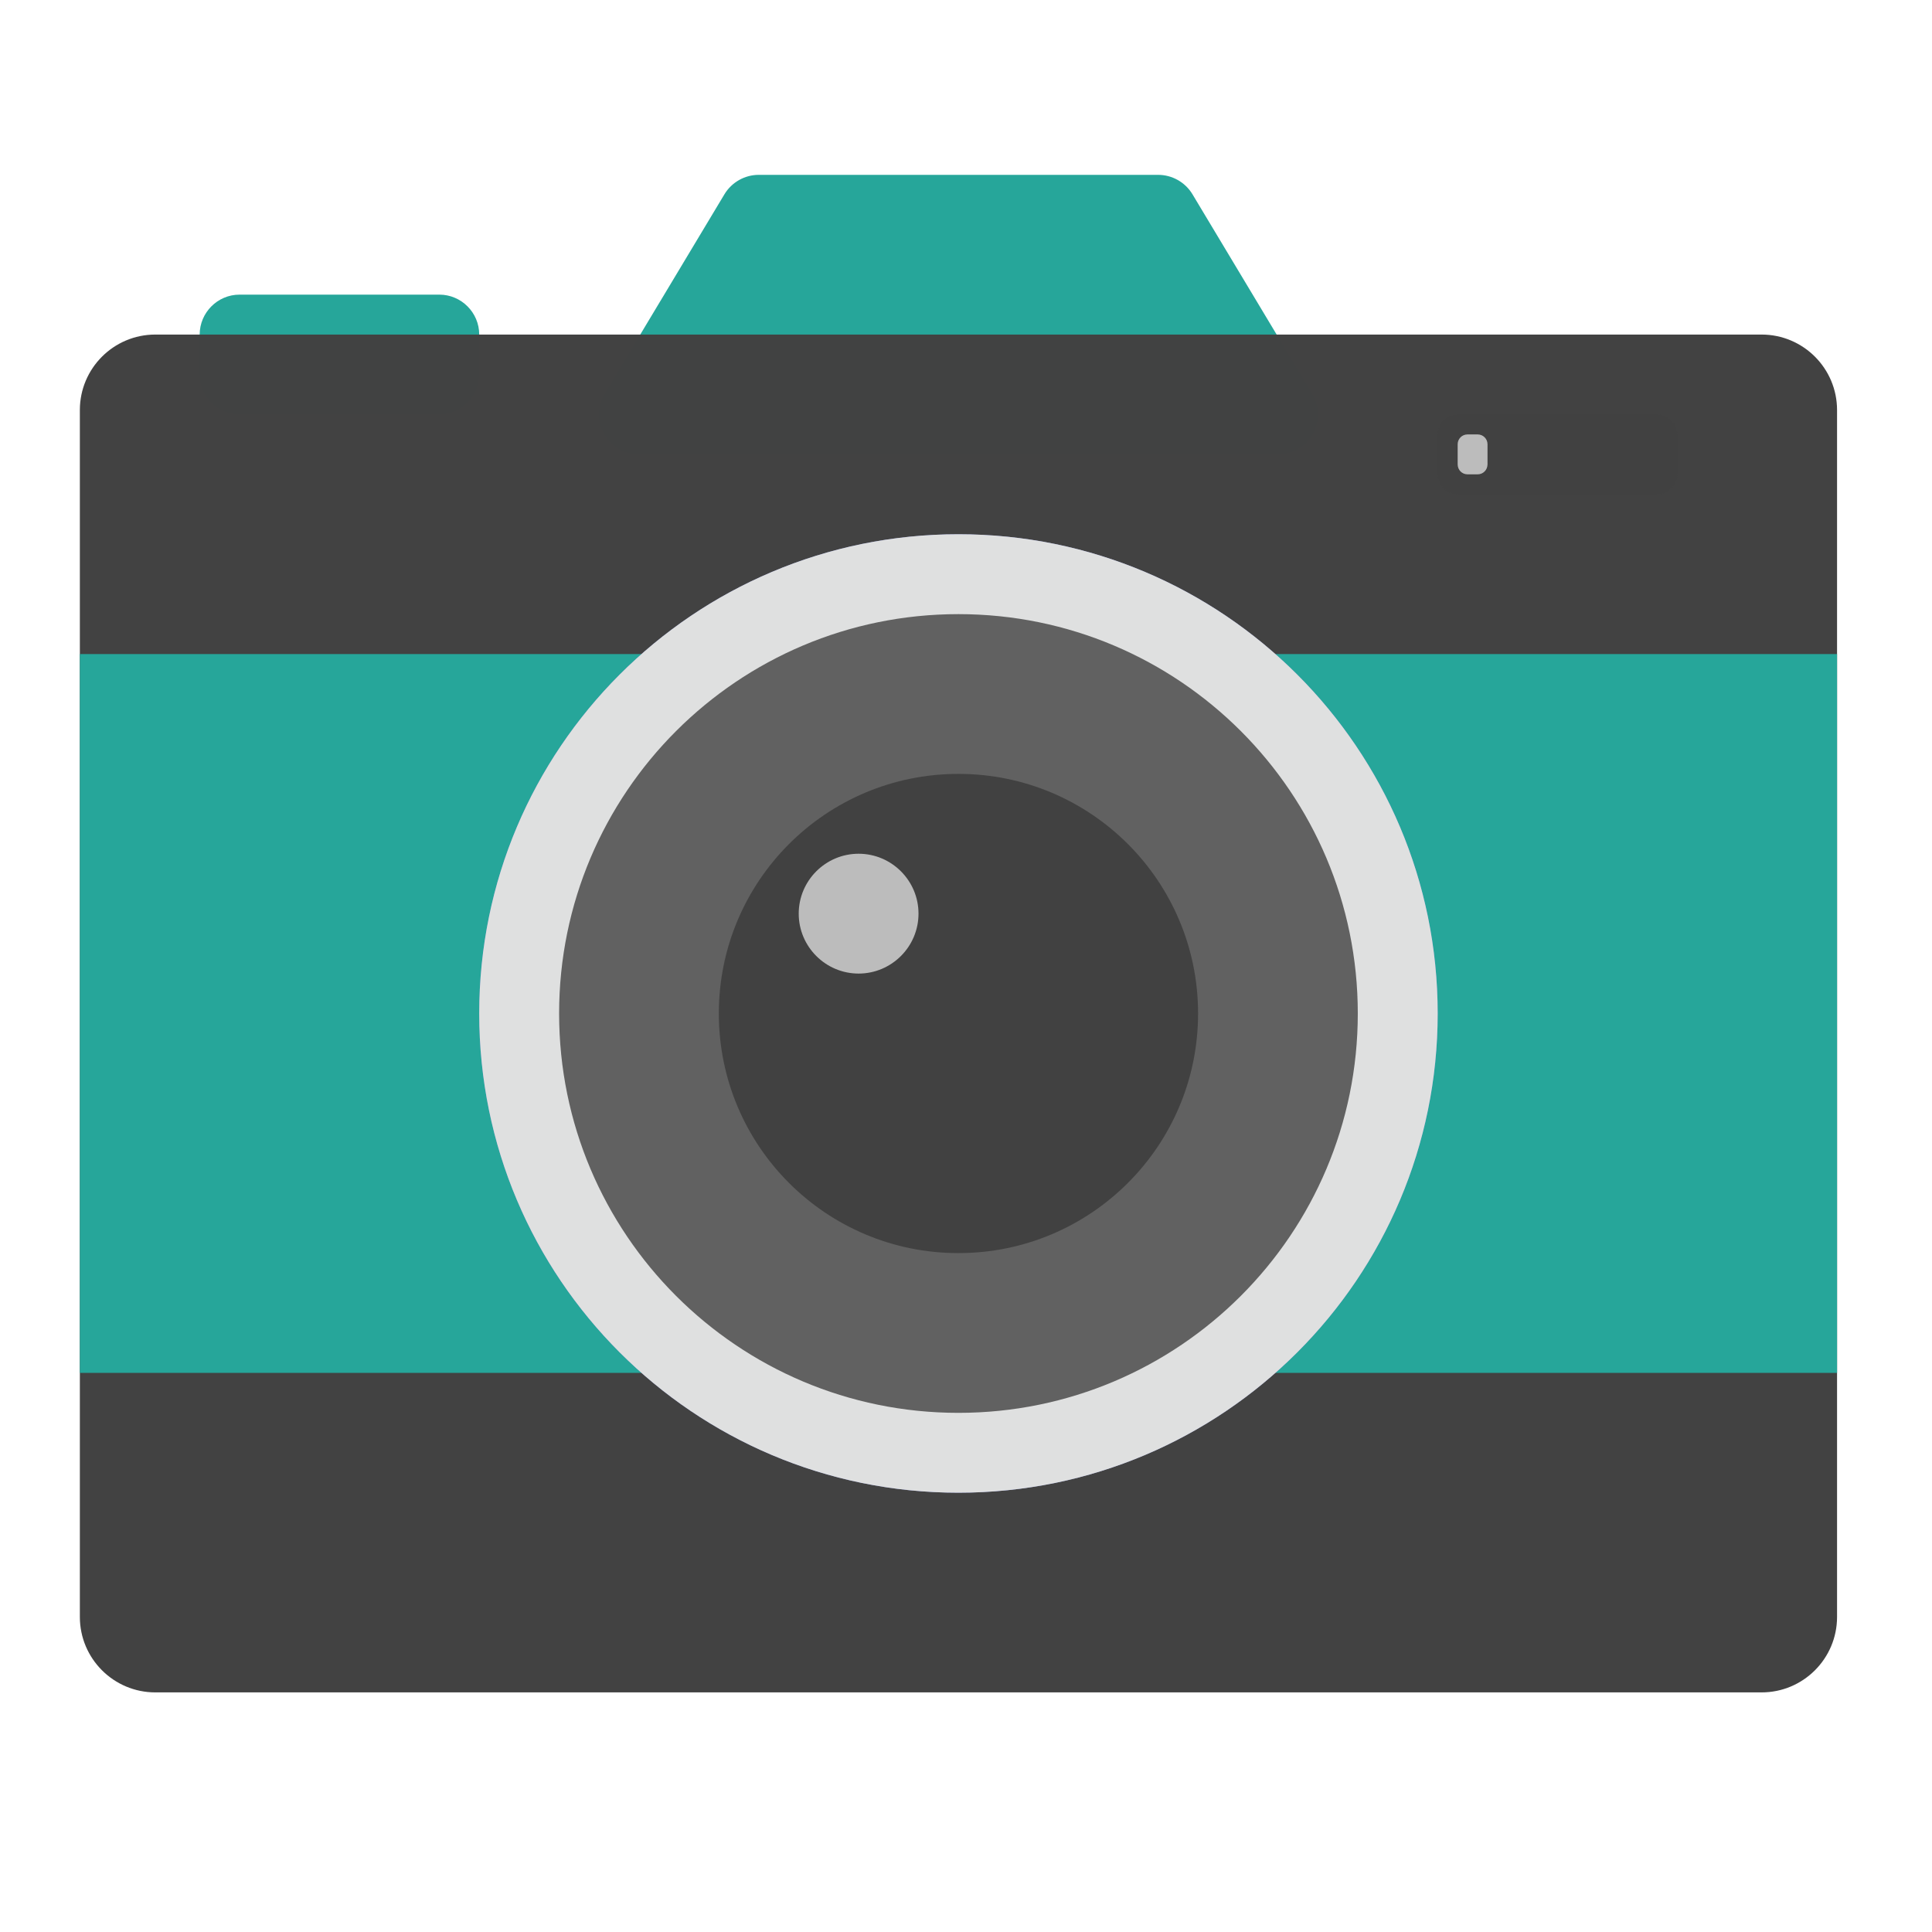 <?xml version="1.0" encoding="UTF-8"?>
<svg xmlns="http://www.w3.org/2000/svg" xmlns:xlink="http://www.w3.org/1999/xlink" width="48" height="48" viewBox="0 0 48 48" version="1.1">
<g id="surface1">
<path style=" stroke:none;fill-rule:nonzero;fill:rgb(14.902%,65.098%,60.392%);fill-opacity:0.996;" d="M 5.953 7.32 L 10.914 7.32 C 11.461 7.32 11.906 7.766 11.906 8.312 L 11.906 9.305 C 11.906 9.852 11.461 10.297 10.914 10.297 L 5.953 10.297 C 5.406 10.297 4.961 9.852 4.961 9.305 L 4.961 8.312 C 4.961 7.766 5.406 7.32 5.953 7.32 Z M 5.953 7.32 "/>
<path style=" stroke:none;fill-rule:nonzero;fill:rgb(14.902%,65.098%,60.392%);fill-opacity:1;" d="M 18.852 4.344 C 18.504 4.344 18.18 4.527 18 4.824 L 15.023 9.785 C 14.625 10.449 15.102 11.289 15.875 11.289 L 31.75 11.289 C 32.523 11.289 33 10.449 32.602 9.785 L 29.625 4.824 C 29.445 4.527 29.121 4.344 28.773 4.344 Z M 18.852 4.344 "/>
<path style=" stroke:none;fill-rule:nonzero;fill:rgb(25.882%,25.882%,25.882%);fill-opacity:0.996;" d="M 3.859 8.312 L 43.766 8.312 C 44.801 8.312 45.641 9.152 45.641 10.188 L 45.641 40.172 C 45.641 41.207 44.801 42.047 43.766 42.047 L 3.859 42.047 C 2.824 42.047 1.984 41.207 1.984 40.172 L 1.984 10.188 C 1.984 9.152 2.824 8.312 3.859 8.312 Z M 3.859 8.312 "/>
<path style=" stroke:none;fill-rule:nonzero;fill:rgb(14.902%,65.098%,60.392%);fill-opacity:1;" d="M 1.984 16.25 L 45.641 16.25 L 45.641 34.109 L 1.984 34.109 Z M 1.984 16.25 "/>
<path style=" stroke:none;fill-rule:nonzero;fill:rgb(47.451%,52.549%,79.608%);fill-opacity:0.996;" d="M 23.812 13.273 C 30.387 13.273 35.719 18.605 35.719 25.18 C 35.719 31.754 30.387 37.086 23.812 37.086 C 17.238 37.086 11.906 31.754 11.906 25.18 C 11.906 18.605 17.238 13.273 23.812 13.273 Z M 23.812 13.273 "/>
<path style=" stroke:none;fill-rule:nonzero;fill:rgb(87.843%,87.843%,87.843%);fill-opacity:0.996;" d="M 23.812 13.273 C 30.387 13.273 35.719 18.605 35.719 25.18 C 35.719 31.754 30.387 37.086 23.812 37.086 C 17.238 37.086 11.906 31.754 11.906 25.18 C 11.906 18.605 17.238 13.273 23.812 13.273 Z M 23.812 13.273 "/>
<path style=" stroke:none;fill-rule:nonzero;fill:rgb(38.039%,38.039%,38.039%);fill-opacity:0.996;" d="M 23.812 15.258 C 29.293 15.258 33.734 19.699 33.734 25.18 C 33.734 30.66 29.293 35.102 23.812 35.102 C 18.332 35.102 13.891 30.66 13.891 25.18 C 13.891 19.699 18.332 15.258 23.812 15.258 Z M 23.812 15.258 "/>
<path style=" stroke:none;fill-rule:nonzero;fill:rgb(25.882%,25.882%,25.882%);fill-opacity:0.996;" d="M 23.812 19.227 C 27.102 19.227 29.766 21.891 29.766 25.18 C 29.766 28.469 27.102 31.133 23.812 31.133 C 20.523 31.133 17.859 28.469 17.859 25.18 C 17.859 21.891 20.523 19.227 23.812 19.227 Z M 23.812 19.227 "/>
<path style=" stroke:none;fill-rule:nonzero;fill:rgb(25.882%,25.882%,25.882%);fill-opacity:0.996;" d="M 36.215 10.297 L 41.176 10.297 C 41.449 10.297 41.672 10.52 41.672 10.793 L 41.672 11.785 C 41.672 12.059 41.449 12.281 41.176 12.281 L 36.215 12.281 C 35.941 12.281 35.719 12.059 35.719 11.785 L 35.719 10.793 C 35.719 10.52 35.941 10.297 36.215 10.297 Z M 36.215 10.297 "/>
<path style=" stroke:none;fill-rule:nonzero;fill:rgb(74.118%,74.118%,74.118%);fill-opacity:0.996;" d="M 21.332 21.211 C 22.152 21.211 22.82 21.879 22.82 22.699 C 22.82 23.52 22.152 24.188 21.332 24.188 C 20.512 24.188 19.844 23.52 19.844 22.699 C 19.844 21.879 20.512 21.211 21.332 21.211 Z M 21.332 21.211 "/>
<path style=" stroke:none;fill-rule:nonzero;fill:rgb(74.118%,74.118%,74.118%);fill-opacity:0.996;" d="M 36.461 10.793 L 36.711 10.793 C 36.848 10.793 36.957 10.902 36.957 11.039 L 36.957 11.535 C 36.957 11.676 36.848 11.785 36.711 11.785 L 36.461 11.785 C 36.324 11.785 36.215 11.676 36.215 11.535 L 36.215 11.039 C 36.215 10.902 36.324 10.793 36.461 10.793 Z M 36.461 10.793 "/>
</g>
</svg>
